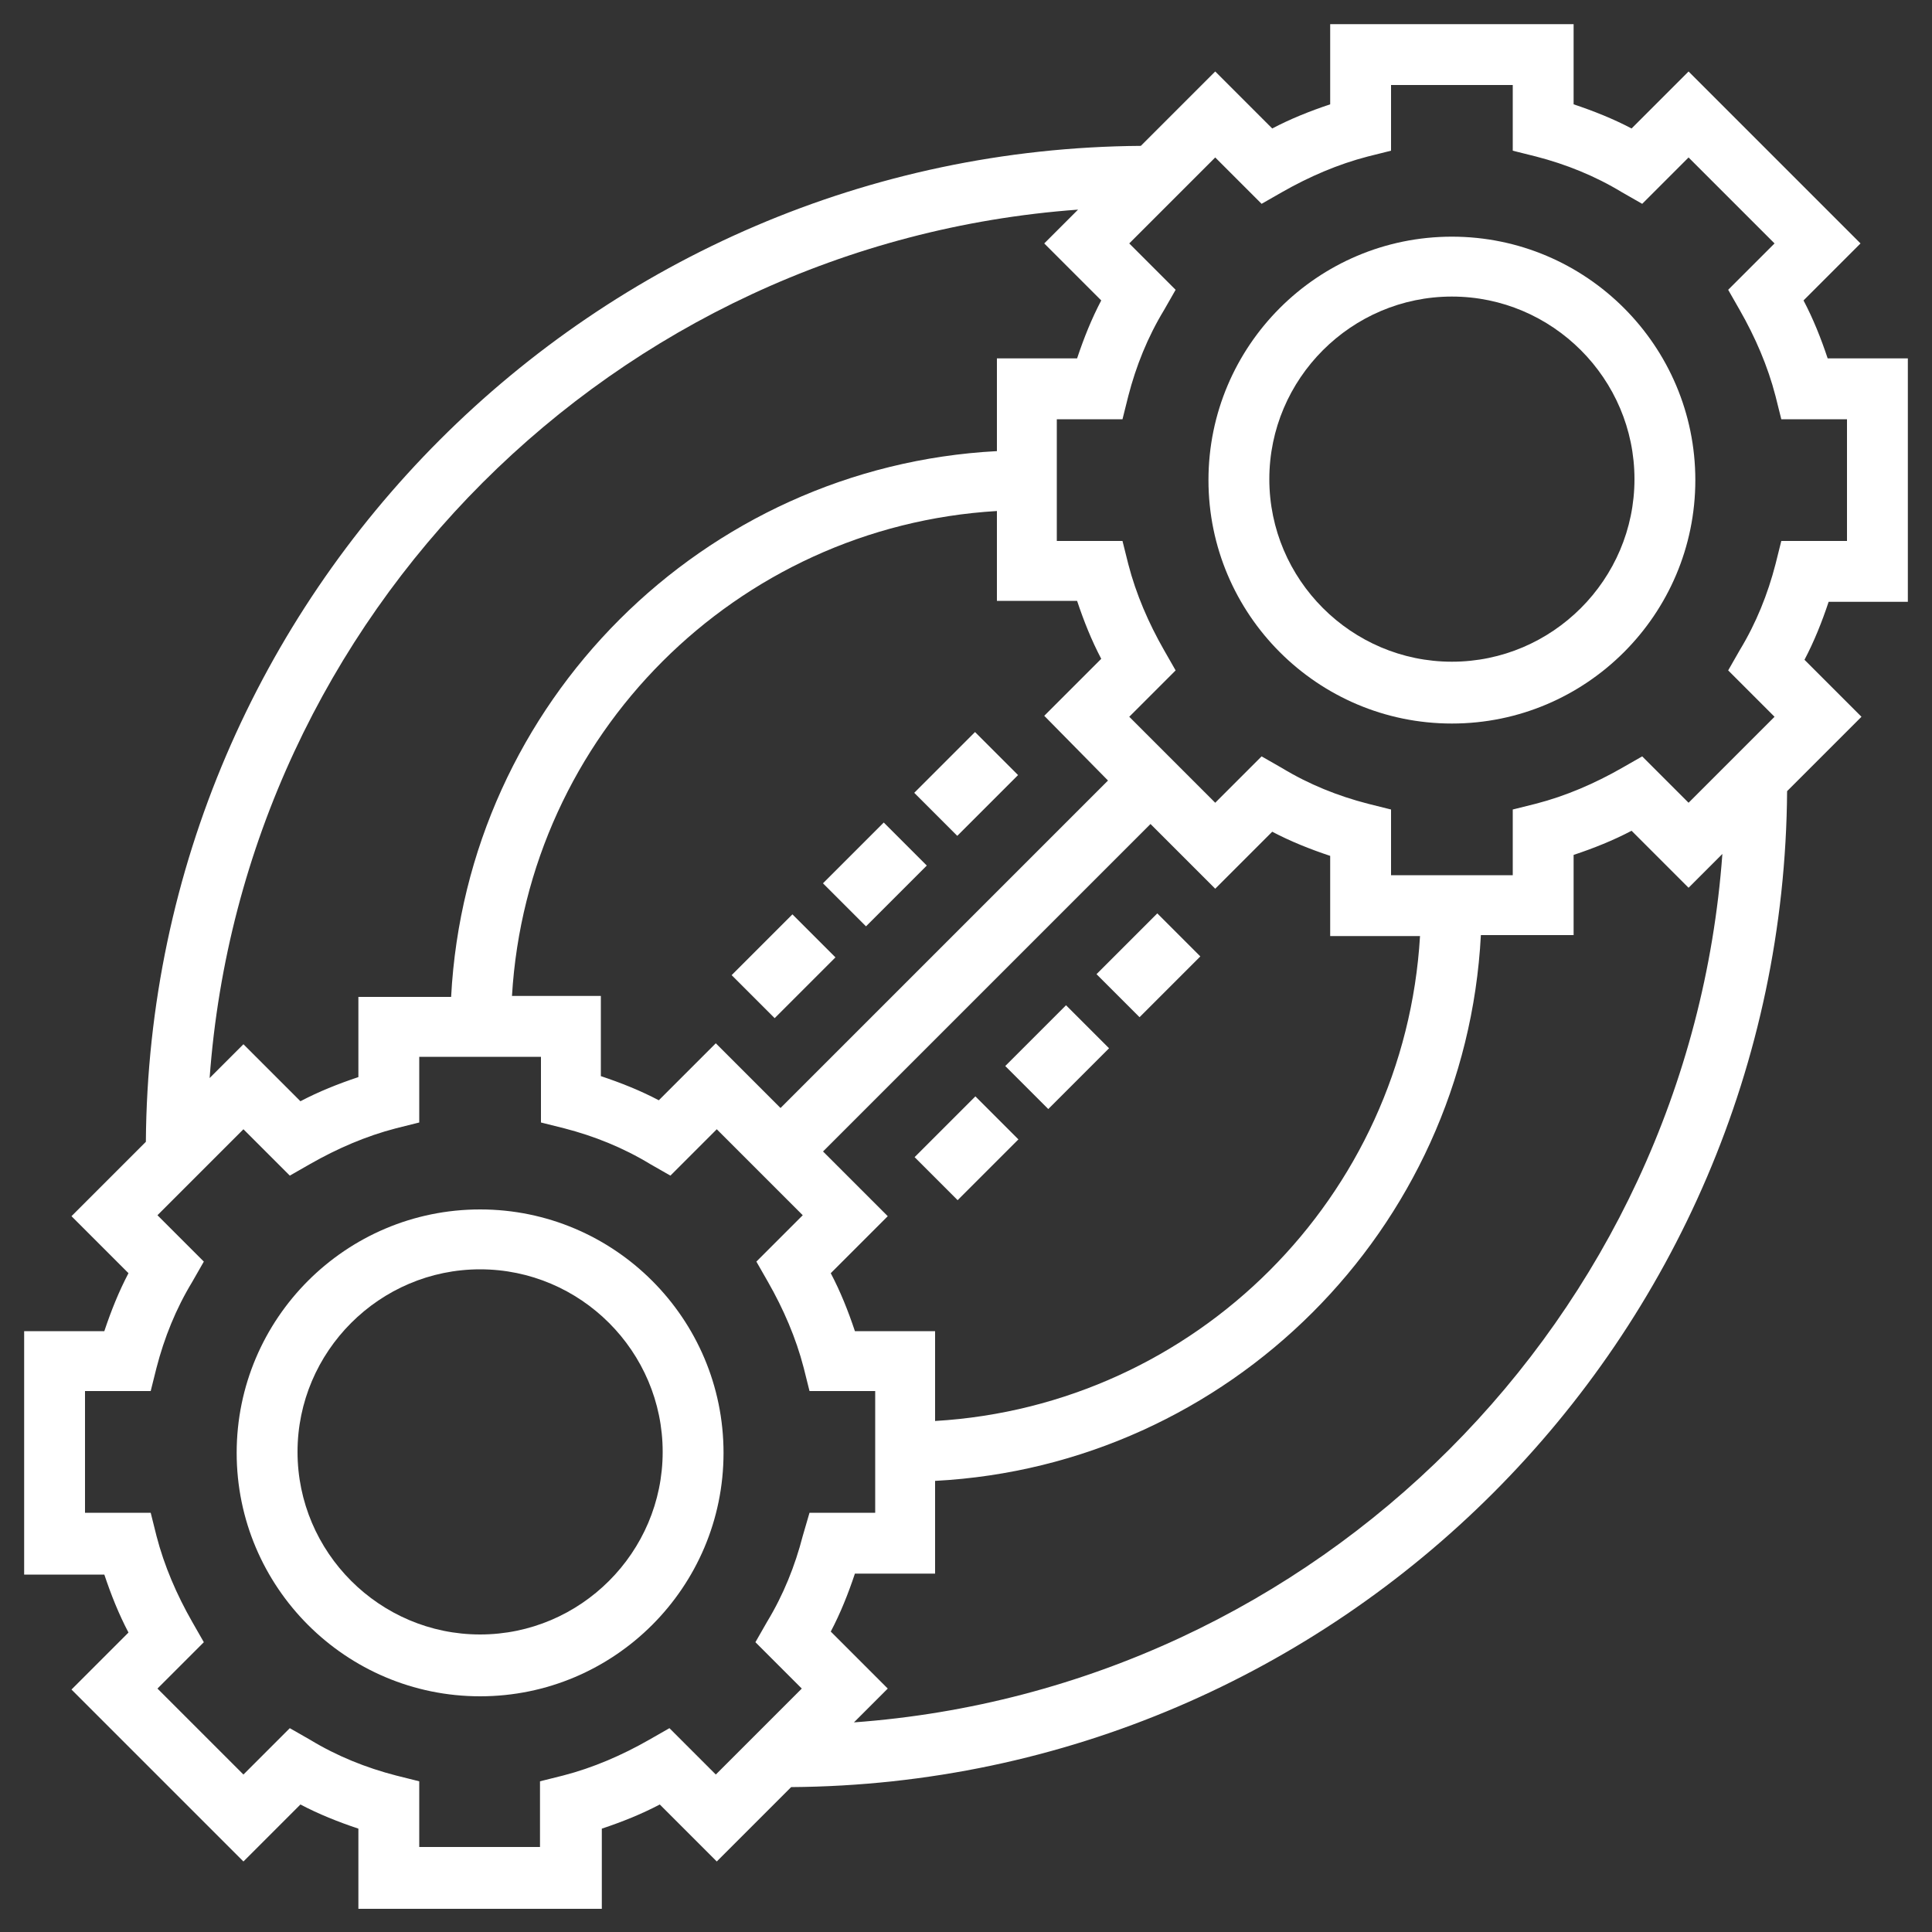 <svg xmlns="http://www.w3.org/2000/svg" xmlns:xlink="http://www.w3.org/1999/xlink" version="1.1"
     id="Слой_1" x="0px" y="0px" viewBox="0 0 200 200" enable-background="new 0 0 200 200"
     xml:space="preserve">
								<rect x="0" y="0" width="200" height="200" fill="#333333" stroke="none"/>
								<g>
									<g>
										<g>
											<path fill="#fff"
                                                  d="M49.7,125.2c-13.9,0-25.2,11.3-25.2,25.2s11.3,25.2,25.2,25.2s25.2-11.3,25.2-25.2S63.6,125.2,49.7,125.2     z M49.7,169.2c-10.4,0-18.9-8.5-18.9-18.9s8.5-18.9,18.9-18.9s18.9,8.5,18.9,18.9S60.1,169.2,49.7,169.2z"/>
                                            <path fill="#fff"
                                                  d="M197.5,62.3V37.1h-8.3c-0.7-2.1-1.5-4.1-2.5-6l5.9-5.9L174.8,7.4l-5.9,5.9c-1.9-1-3.9-1.8-6-2.5V2.5     h-25.2v8.3c-2.1,0.7-4.1,1.5-6,2.5l-5.9-5.9l-7.7,7.7C61.5,15.5,15.5,61.5,15.1,118.2l-7.7,7.7l5.9,5.9c-1,1.9-1.8,3.9-2.5,6H2.5     v25.2h8.3c0.7,2.1,1.5,4.1,2.5,6l-5.9,5.9l17.8,17.8l5.9-5.9c1.9,1,3.9,1.8,6,2.5v8.3h25.2v-8.3c2.1-0.7,4.1-1.5,6-2.5l5.9,5.9     l7.7-7.7c56.7-0.4,102.7-46.4,103.1-103.1l7.7-7.7l-5.9-5.9c1-1.9,1.8-3.9,2.5-6L197.5,62.3L197.5,62.3z M111.6,21.7l-3.5,3.5     l5.9,5.9c-1,1.9-1.8,3.9-2.5,6h-8.3v9.6c-30.4,1.6-54.9,26-56.5,56.5h-9.6v8.3c-2.1,0.7-4.1,1.5-6,2.5l-5.9-5.9l-3.5,3.5     C25.2,63.6,63.6,25.2,111.6,21.7z M114.7,80.8l-33.9,33.9l-6.7-6.7l-5.9,5.9c-1.9-1-3.9-1.8-6-2.5v-8.3H53     c1.6-27,23.2-48.6,50.2-50.2v9.3h8.3c0.7,2.1,1.5,4.1,2.5,6l-5.9,5.9L114.7,80.8z M147,96.9c-1.6,27-23.2,48.6-50.2,50.2v-9.3     h-8.3c-0.7-2.1-1.5-4.1-2.5-6l5.9-5.9l-6.7-6.7l33.9-33.9l6.7,6.7l5.9-5.9c1.9,1,3.9,1.8,6,2.5v8.3H147z M83.1,159     c-0.8,3.1-2,6.1-3.7,8.9l-1.2,2.1l4.8,4.8l-8.9,8.9l-4.8-4.8l-2.1,1.2c-2.8,1.6-5.8,2.9-8.9,3.7l-2.4,0.6v6.8H43.4v-6.8l-2.4-0.6     c-3.1-0.8-6.1-2-8.9-3.7l-2.1-1.2l-4.8,4.8l-8.9-8.9l4.8-4.8l-1.2-2.1c-1.6-2.8-2.9-5.8-3.7-8.9l-0.6-2.4H8.8V144h6.8l0.6-2.4     c0.8-3.1,2-6.1,3.7-8.9l1.2-2.1l-4.8-4.8l8.9-8.9l4.8,4.8l2.1-1.2c2.8-1.6,5.8-2.9,8.9-3.7l2.4-0.6v-6.8H56v6.8l2.4,0.6     c3.1,0.8,6.1,2,8.9,3.7l2.1,1.2l4.8-4.8l8.9,8.9l-4.8,4.8l1.2,2.1c1.6,2.8,2.9,5.8,3.7,8.9l0.6,2.4h6.8v12.6h-6.8L83.1,159z      M88.4,178.3l3.5-3.5l-5.9-5.9c1-1.9,1.8-3.9,2.5-6h8.3v-9.6c30.4-1.6,54.9-26,56.5-56.5h9.6v-8.3c2.1-0.7,4.1-1.5,6-2.5l5.9,5.9     l3.5-3.5C174.8,136.4,136.4,174.8,88.4,178.3z M184.4,56l-0.6,2.4c-0.8,3.1-2,6.1-3.7,8.9l-1.2,2.1l4.8,4.8l-8.9,8.9l-4.8-4.8     l-2.1,1.2c-2.8,1.6-5.8,2.9-8.9,3.7l-2.4,0.6v6.8H144v-6.8l-2.4-0.6c-3.1-0.8-6.1-2-8.9-3.7l-2.1-1.2l-4.8,4.8l-8.9-8.9l4.8-4.8     l-1.2-2.1c-1.6-2.8-2.9-5.8-3.7-8.9l-0.6-2.4h-6.8V43.4h6.8l0.6-2.4c0.8-3.1,2-6.1,3.7-8.9l1.2-2.1l-4.8-4.8l8.9-8.9l4.8,4.8     l2.1-1.2c2.8-1.6,5.8-2.9,8.9-3.7l2.4-0.6V8.8h12.6v6.8l2.4,0.6c3.1,0.8,6.1,2,8.9,3.7l2.1,1.2l4.8-4.8l8.9,8.9l-4.8,4.8l1.2,2.1     c1.6,2.8,2.9,5.8,3.7,8.9l0.6,2.4h6.8V56H184.4z"/>
                                            <path fill="#fff"
                                                  d="M150.3,24.5c-13.9,0-25.2,11.3-25.2,25.2s11.3,25.2,25.2,25.2s25.2-11.3,25.2-25.2S164.2,24.5,150.3,24.5     z M150.3,68.5c-10.4,0-18.9-8.5-18.9-18.9s8.5-18.9,18.9-18.9s18.9,8.5,18.9,18.9S160.7,68.5,150.3,68.5z"/>

                                            <rect x="96.9" y="114.4"
                                                  transform="matrix(0.707 0.707 -0.707 0.707 113.344 -35.894)"
                                                  fill="#fff" width="6.3" height="8.9"/>

                                            <rect x="115.7" y="95.5"
                                                  transform="matrix(0.707 0.707 -0.707 0.707 105.522 -54.765)"
                                                  fill="#fff" width="6.3" height="8.9"/>

                                            <rect x="106.3" y="105"
                                                  transform="matrix(0.707 0.707 -0.707 0.707 109.436 -45.327)"
                                                  fill="#fff" width="6.3" height="8.9"/>

                                            <rect x="78" y="95.6"
                                                  transform="matrix(0.707 0.707 -0.707 0.707 94.475 -28.082)"
                                                  fill="#fff" width="6.3" height="8.9"/>

                                            <rect x="96.9" y="76.7"
                                                  transform="matrix(0.707 0.707 -0.707 0.707 86.653 -46.955)"
                                                  fill="#fff" width="6.3" height="8.9"/>

                                            <rect x="87.4" y="86.1"
                                                  transform="matrix(0.707 0.707 -0.707 0.707 90.567 -37.517)"
                                                  fill="#fff" width="6.3" height="8.9"/>
										</g>
									</g>
								</g>
								</svg>